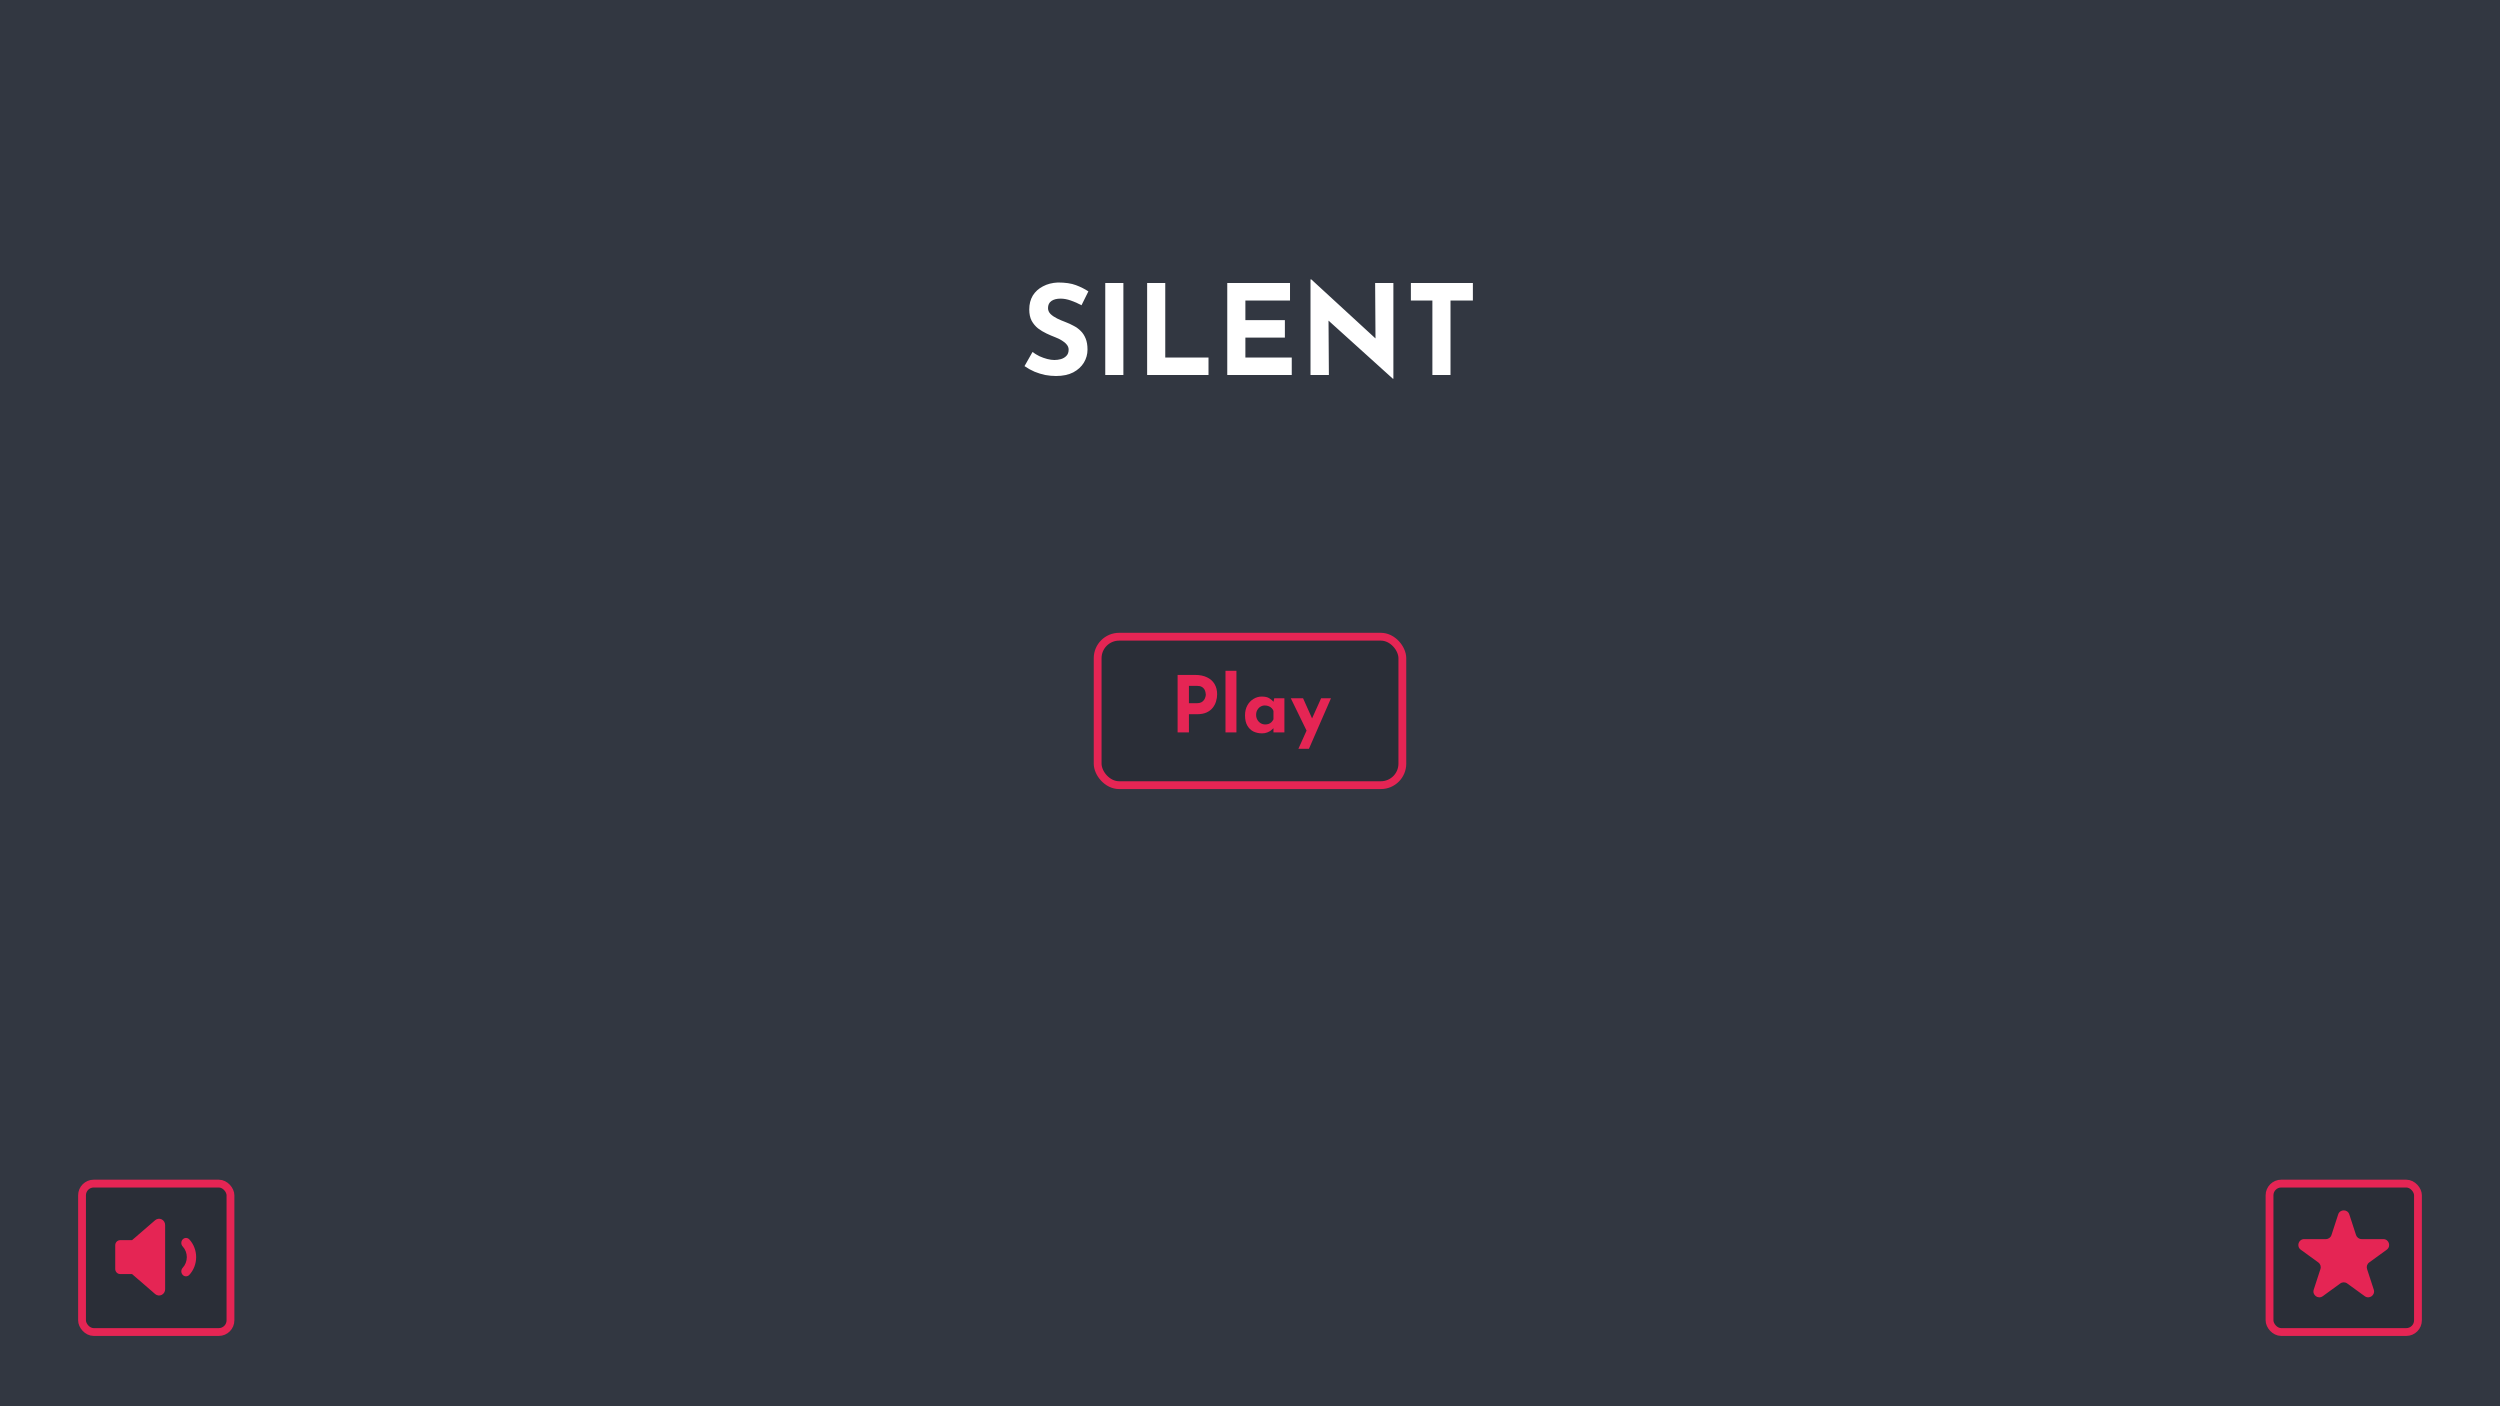 <?xml version="1.0" encoding="UTF-8" standalone="no"?>
<svg
   width="1280"
   height="720"
   viewBox="0 0 1280 720"
   fill="none"
   version="1.1"
   id="svg19"
   sodipodi:docname="Home.svg"
   xmlns:inkscape="http://www.inkscape.org/namespaces/inkscape"
   xmlns:sodipodi="http://sodipodi.sourceforge.net/DTD/sodipodi-0.dtd"
   xmlns="http://www.w3.org/2000/svg"
   xmlns:svg="http://www.w3.org/2000/svg">
  <sodipodi:namedview
     id="namedview19"
     pagecolor="#ffffff"
     bordercolor="#000000"
     borderopacity="0.25"
     inkscape:showpageshadow="2"
     inkscape:pageopacity="0.0"
     inkscape:pagecheckerboard="0"
     inkscape:deskcolor="#d1d1d1" />
  <g
     id="Scene/Home"
     clip-path="url(#clip0_2_401)">
    <g
       id="MainBackground"
       clip-path="url(#clip1_2_401)">
      <rect
         id="Background"
         width="1280"
         height="720"
         fill="#323741" />
    </g>
    <g
       id="BottomButtonsGroup">
      <g
         id="Buttons/Square-Medium/SoundOn/Default">
        <g
           id="Button/Square-Medium/Fill"
           filter="url(#filter0_d_2_401)">
          <rect
             id="Background_2"
             x="42"
             y="602"
             width="76"
             height="76"
             rx="6"
             fill="#2A2E37"
             stroke="#E52554"
             stroke-width="4" />
        </g>
        <g
           id="Icon/SoundOn">
          <g
             id="Vector"
             filter="url(#filter1_d_2_401)">
            <path
               d="M79.429 620.753L71.052 627.985L67.609 630.958H61.556C61.221 630.955 60.889 631.021 60.579 631.15C60.269 631.28 59.987 631.472 59.75 631.714C59.512 631.956 59.324 632.244 59.195 632.562C59.066 632.879 59 633.22 59 633.564V645.714C59.002 646.405 59.27 647.066 59.745 647.555C60.22 648.043 60.864 648.318 61.536 648.32H67.609L71.045 651.286L79.429 658.545C79.882 658.938 80.436 659.19 81.025 659.27C81.613 659.351 82.211 659.257 82.749 658.999C83.287 658.742 83.742 658.332 84.061 657.817C84.38 657.303 84.549 656.706 84.548 656.096V623.202C84.549 622.593 84.38 621.995 84.061 621.481C83.742 620.966 83.287 620.556 82.749 620.299C82.211 620.042 81.613 619.947 81.025 620.028C80.436 620.108 79.882 620.36 79.429 620.753Z"
               fill="#E52554"
               id="path1" />
          </g>
          <g
             id="Vector_2"
             filter="url(#filter2_d_2_401)">
            <path
               d="M96.928 630.574C96.479 630.094 95.871 629.825 95.237 629.825C94.603 629.825 93.994 630.094 93.545 630.574C93.32 630.81 93.141 631.092 93.018 631.404C92.896 631.715 92.833 632.049 92.833 632.387C92.833 632.725 92.896 633.059 93.018 633.371C93.141 633.682 93.32 633.964 93.545 634.2C94.891 635.649 95.646 637.61 95.646 639.655C95.646 641.699 94.891 643.66 93.545 645.109C93.32 645.345 93.141 645.627 93.018 645.939C92.896 646.25 92.833 646.584 92.833 646.922C92.833 647.26 92.896 647.594 93.018 647.906C93.141 648.217 93.32 648.499 93.545 648.735C93.763 648.975 94.023 649.164 94.312 649.291C94.6 649.418 94.91 649.48 95.222 649.473C95.538 649.48 95.852 649.419 96.146 649.292C96.439 649.165 96.705 648.976 96.928 648.735C99.17 646.324 100.428 643.058 100.428 639.655C100.428 636.251 99.17 632.986 96.928 630.574Z"
               fill="#E52554"
               id="path2" />
          </g>
        </g>
      </g>
      <g
         id="Buttons/Square-Medium/Star/Default">
        <g
           id="Button/Square-Medium/Fill_2"
           filter="url(#filter3_d_2_401)">
          <rect
             id="Background_3"
             x="1162"
             y="602"
             width="76"
             height="76"
             rx="6"
             fill="#2A2E37"
             stroke="#E52554"
             stroke-width="4" />
        </g>
        <g
           id="StarIcons"
           filter="url(#filter4_d_2_401)">
          <path
             d="M1197.15 617.781C1198.04 615.017 1201.96 615.017 1202.85 617.781L1206.29 628.348C1206.69 629.584 1207.84 630.42 1209.14 630.42H1220.25C1223.16 630.42 1224.36 634.139 1222.01 635.848L1213.02 642.378C1211.97 643.142 1211.53 644.496 1211.93 645.732L1215.37 656.298C1216.27 659.062 1213.1 661.361 1210.75 659.652L1201.76 653.122C1200.71 652.358 1199.29 652.358 1198.24 653.122L1189.25 659.652C1186.9 661.361 1183.73 659.062 1184.63 656.298L1188.07 645.732C1188.47 644.496 1188.03 643.142 1186.98 642.378L1177.99 635.848C1175.64 634.139 1176.84 630.42 1179.75 630.42H1190.86C1192.16 630.42 1193.31 629.584 1193.71 628.348L1197.15 617.781Z"
             fill="#E52554"
             id="path3" />
        </g>
      </g>
    </g>
    <g
       id="Center">
      <g
         id="Buttons/Rect-Medium/PlayText/Default">
        <g
           id="Button/Rect-Medium/Fill"
           filter="url(#filter5_d_2_401)">
          <rect
             id="Background_4"
             x="562"
             y="322"
             width="156"
             height="76"
             rx="11"
             fill="#2A2E37"
             stroke="#E52554"
             stroke-width="4" />
        </g>
        <g
           id="Text/Style/Button/Medium">
          <g
             id="Button/Medium"
             filter="url(#filter6_d_2_401)">
            <path
               d="m 611.853,341.56 q 3.64,0 6.16,1.24 2.52,1.2 3.84,3.44 1.32,2.2 1.32,5.24 0,1.8 -0.56,3.64 -0.52,1.8 -1.72,3.28 -1.16,1.48 -3.16,2.4 -1.96,0.88 -4.84,0.88 h -4.16 V 371 h -5.8 v -29.44 z m 1,14.48 q 1.32,0 2.2,-0.44 0.88,-0.48 1.36,-1.16 0.52,-0.72 0.72,-1.48 0.24,-0.76 0.24,-1.32 0,-0.44 -0.16,-1.16 -0.12,-0.76 -0.56,-1.52 -0.44,-0.76 -1.36,-1.28 -0.88,-0.52 -2.4,-0.52 h -4.16 v 8.88 z m 14.6,-16.6 h 5.6 V 371 h -5.6 z m 18.72,32.04 q -2.44,0 -4.44,-0.96 -1.96,-1 -3.12,-3.04 -1.16,-2.04 -1.16,-5.2 0,-2.96 1.2,-5.12 1.2,-2.16 3.16,-3.32 1.96,-1.2 4.16,-1.2 2.6,0 3.92,0.88 1.36,0.84 2.24,1.88 l -0.24,0.68 0.52,-2.56 h 5.2 V 371 h -5.6 v -3.8 l 0.44,1.2 q -0.08,0 -0.48,0.48 -0.4,0.44 -1.2,1.08 -0.76,0.6 -1.92,1.04 -1.12,0.48 -2.68,0.48 z m 1.6,-4.56 q 1,0 1.8,-0.28 0.8,-0.32 1.4,-0.88 0.6,-0.6 1.04,-1.48 V 360 q -0.32,-0.88 -0.96,-1.48 -0.64,-0.64 -1.52,-0.96 -0.88,-0.36 -1.96,-0.36 -1.2,0 -2.24,0.64 -1,0.6 -1.6,1.68 -0.6,1.08 -0.6,2.48 0,1.4 0.64,2.52 0.64,1.12 1.68,1.76 1.08,0.64 2.32,0.64 z m 17,12.48 11.64,-25.88 h 5.04 l -11.28,25.88 z m 4.68,-8.32 -8.56,-17.56 h 6.28 l 6.6,14.76 z"
               id="text3"
               style="font-weight:bold;font-size:40px;font-family:'Josefin Sans';letter-spacing:0em;white-space:pre;fill:#e52554"
               aria-label="Play" />
          </g>
        </g>
      </g>
    </g>
    <g
       id="Center_2">
      <g
         id="Text/Component/GameLogo">
        <path
           d="m 553.732,156.288 q -2.688,-1.472 -5.504,-2.432 -2.752,-0.96 -5.184,-0.96 -3.008,0 -4.736,1.216 -1.728,1.216 -1.728,3.648 0,1.664 1.28,3.008 1.344,1.28 3.392,2.304 2.112,1.024 4.352,1.856 2.048,0.768 4.032,1.856 2.048,1.024 3.648,2.624 1.6,1.536 2.56,3.904 0.96,2.304 0.96,5.696 0,3.584 -1.856,6.656 -1.856,3.072 -5.44,4.992 -3.584,1.856 -8.832,1.856 -2.688,0 -5.504,-0.512 -2.752,-0.576 -5.44,-1.664 -2.688,-1.152 -5.184,-2.88 l 4.096,-7.232 q 1.664,1.216 3.584,2.176 1.984,0.896 3.968,1.408 1.984,0.512 3.648,0.512 1.664,0 3.328,-0.448 1.728,-0.512 2.816,-1.664 1.152,-1.152 1.152,-3.2 0,-1.408 -0.96,-2.56 -0.896,-1.152 -2.496,-2.112 -1.536,-0.96 -3.392,-1.664 -2.176,-0.832 -4.48,-1.92 -2.304,-1.088 -4.352,-2.624 -1.984,-1.6 -3.264,-3.904 -1.216,-2.368 -1.216,-5.76 0,-4.096 1.792,-7.104 1.856,-3.008 5.184,-4.736 3.328,-1.792 7.68,-1.984 5.696,0 9.216,1.344 3.584,1.344 6.4,3.2 z m 12.16,-11.392 h 9.28 V 192 h -9.28 z m 21.44,0 h 9.28 v 38.144 h 22.144 V 192 h -31.424 z m 41.024,0 h 32.128 v 8.96 h -22.848 v 10.048 h 20.224 v 8.96 H 637.636 V 183.04 H 661.38 V 192 h -33.024 z m 84.8,49.024 -35.712,-32.256 2.752,1.536 0.192,28.8 h -9.408 v -48.96 h 0.384 l 34.944,32.128 -2.048,-0.896 -0.192,-29.376 h 9.344 v 49.024 z m 9.216,-49.024 h 31.744 v 8.96 h -11.456 V 192 h -9.28 v -38.144 h -11.008 z"
           id="SILENT"
           style="font-weight:bold;font-size:64px;font-family:'Josefin Sans';letter-spacing:0em;white-space:pre;fill:#ffffff"
           aria-label="SILENT" />
      </g>
    </g>
  </g>
  <defs
     id="defs19">
    <filter
       id="filter0_d_2_401"
       x="36"
       y="600"
       width="88"
       height="88"
       filterUnits="userSpaceOnUse"
       color-interpolation-filters="sRGB">
      <feFlood
         flood-opacity="0"
         result="BackgroundImageFix"
         id="feFlood4" />
      <feColorMatrix
         in="SourceAlpha"
         type="matrix"
         values="0 0 0 0 0 0 0 0 0 0 0 0 0 0 0 0 0 0 127 0"
         result="hardAlpha"
         id="feColorMatrix4" />
      <feOffset
         dy="4"
         id="feOffset4" />
      <feGaussianBlur
         stdDeviation="2"
         id="feGaussianBlur4" />
      <feComposite
         in2="hardAlpha"
         operator="out"
         id="feComposite4" />
      <feColorMatrix
         type="matrix"
         values="0 0 0 0 0 0 0 0 0 0 0 0 0 0 0 0 0 0 0.2 0"
         id="feColorMatrix5" />
      <feBlend
         mode="normal"
         in2="BackgroundImageFix"
         result="effect1_dropShadow_2_401"
         id="feBlend5" />
      <feBlend
         mode="normal"
         in="SourceGraphic"
         in2="effect1_dropShadow_2_401"
         result="shape"
         id="feBlend6" />
    </filter>
    <filter
       id="filter1_d_2_401"
       x="55"
       y="620"
       width="33.548"
       height="47.298"
       filterUnits="userSpaceOnUse"
       color-interpolation-filters="sRGB">
      <feFlood
         flood-opacity="0"
         result="BackgroundImageFix"
         id="feFlood6" />
      <feColorMatrix
         in="SourceAlpha"
         type="matrix"
         values="0 0 0 0 0 0 0 0 0 0 0 0 0 0 0 0 0 0 127 0"
         result="hardAlpha"
         id="feColorMatrix6" />
      <feOffset
         dy="4"
         id="feOffset6" />
      <feGaussianBlur
         stdDeviation="2"
         id="feGaussianBlur6" />
      <feComposite
         in2="hardAlpha"
         operator="out"
         id="feComposite6" />
      <feColorMatrix
         type="matrix"
         values="0 0 0 0 0 0 0 0 0 0 0 0 0 0 0 0 0 0 0.2 0"
         id="feColorMatrix7" />
      <feBlend
         mode="normal"
         in2="BackgroundImageFix"
         result="effect1_dropShadow_2_401"
         id="feBlend7" />
      <feBlend
         mode="normal"
         in="SourceGraphic"
         in2="effect1_dropShadow_2_401"
         result="shape"
         id="feBlend8" />
    </filter>
    <filter
       id="filter2_d_2_401"
       x="88.833"
       y="629.825"
       width="15.596"
       height="27.649"
       filterUnits="userSpaceOnUse"
       color-interpolation-filters="sRGB">
      <feFlood
         flood-opacity="0"
         result="BackgroundImageFix"
         id="feFlood8" />
      <feColorMatrix
         in="SourceAlpha"
         type="matrix"
         values="0 0 0 0 0 0 0 0 0 0 0 0 0 0 0 0 0 0 127 0"
         result="hardAlpha"
         id="feColorMatrix8" />
      <feOffset
         dy="4"
         id="feOffset8" />
      <feGaussianBlur
         stdDeviation="2"
         id="feGaussianBlur8" />
      <feComposite
         in2="hardAlpha"
         operator="out"
         id="feComposite8" />
      <feColorMatrix
         type="matrix"
         values="0 0 0 0 0 0 0 0 0 0 0 0 0 0 0 0 0 0 0.2 0"
         id="feColorMatrix9" />
      <feBlend
         mode="normal"
         in2="BackgroundImageFix"
         result="effect1_dropShadow_2_401"
         id="feBlend9" />
      <feBlend
         mode="normal"
         in="SourceGraphic"
         in2="effect1_dropShadow_2_401"
         result="shape"
         id="feBlend10" />
    </filter>
    <filter
       id="filter3_d_2_401"
       x="1156"
       y="600"
       width="88"
       height="88"
       filterUnits="userSpaceOnUse"
       color-interpolation-filters="sRGB">
      <feFlood
         flood-opacity="0"
         result="BackgroundImageFix"
         id="feFlood10" />
      <feColorMatrix
         in="SourceAlpha"
         type="matrix"
         values="0 0 0 0 0 0 0 0 0 0 0 0 0 0 0 0 0 0 127 0"
         result="hardAlpha"
         id="feColorMatrix10" />
      <feOffset
         dy="4"
         id="feOffset10" />
      <feGaussianBlur
         stdDeviation="2"
         id="feGaussianBlur10" />
      <feComposite
         in2="hardAlpha"
         operator="out"
         id="feComposite10" />
      <feColorMatrix
         type="matrix"
         values="0 0 0 0 0 0 0 0 0 0 0 0 0 0 0 0 0 0 0.2 0"
         id="feColorMatrix11" />
      <feBlend
         mode="normal"
         in2="BackgroundImageFix"
         result="effect1_dropShadow_2_401"
         id="feBlend11" />
      <feBlend
         mode="normal"
         in="SourceGraphic"
         in2="effect1_dropShadow_2_401"
         result="shape"
         id="feBlend12" />
    </filter>
    <filter
       id="filter4_d_2_401"
       x="1172.74"
       y="615.708"
       width="54.512"
       height="52.531"
       filterUnits="userSpaceOnUse"
       color-interpolation-filters="sRGB">
      <feFlood
         flood-opacity="0"
         result="BackgroundImageFix"
         id="feFlood12" />
      <feColorMatrix
         in="SourceAlpha"
         type="matrix"
         values="0 0 0 0 0 0 0 0 0 0 0 0 0 0 0 0 0 0 127 0"
         result="hardAlpha"
         id="feColorMatrix12" />
      <feOffset
         dy="4"
         id="feOffset12" />
      <feGaussianBlur
         stdDeviation="2"
         id="feGaussianBlur12" />
      <feComposite
         in2="hardAlpha"
         operator="out"
         id="feComposite12" />
      <feColorMatrix
         type="matrix"
         values="0 0 0 0 0 0 0 0 0 0 0 0 0 0 0 0 0 0 0.2 0"
         id="feColorMatrix13" />
      <feBlend
         mode="normal"
         in2="BackgroundImageFix"
         result="effect1_dropShadow_2_401"
         id="feBlend13" />
      <feBlend
         mode="normal"
         in="SourceGraphic"
         in2="effect1_dropShadow_2_401"
         result="shape"
         id="feBlend14" />
    </filter>
    <filter
       id="filter5_d_2_401"
       x="556"
       y="320"
       width="168"
       height="88"
       filterUnits="userSpaceOnUse"
       color-interpolation-filters="sRGB">
      <feFlood
         flood-opacity="0"
         result="BackgroundImageFix"
         id="feFlood14" />
      <feColorMatrix
         in="SourceAlpha"
         type="matrix"
         values="0 0 0 0 0 0 0 0 0 0 0 0 0 0 0 0 0 0 127 0"
         result="hardAlpha"
         id="feColorMatrix14" />
      <feOffset
         dy="4"
         id="feOffset14" />
      <feGaussianBlur
         stdDeviation="2"
         id="feGaussianBlur14" />
      <feComposite
         in2="hardAlpha"
         operator="out"
         id="feComposite14" />
      <feColorMatrix
         type="matrix"
         values="0 0 0 0 0 0 0 0 0 0 0 0 0 0 0 0 0 0 0.2 0"
         id="feColorMatrix15" />
      <feBlend
         mode="normal"
         in2="BackgroundImageFix"
         result="effect1_dropShadow_2_401"
         id="feBlend15" />
      <feBlend
         mode="normal"
         in="SourceGraphic"
         in2="effect1_dropShadow_2_401"
         result="shape"
         id="feBlend16" />
    </filter>
    <filter
       id="filter6_d_2_401"
       x="598.933"
       y="339.44"
       width="86.527"
       height="47.96"
       filterUnits="userSpaceOnUse"
       color-interpolation-filters="sRGB">
      <feFlood
         flood-opacity="0"
         result="BackgroundImageFix"
         id="feFlood16" />
      <feColorMatrix
         in="SourceAlpha"
         type="matrix"
         values="0 0 0 0 0 0 0 0 0 0 0 0 0 0 0 0 0 0 127 0"
         result="hardAlpha"
         id="feColorMatrix16" />
      <feOffset
         dy="4"
         id="feOffset16" />
      <feGaussianBlur
         stdDeviation="2"
         id="feGaussianBlur16" />
      <feComposite
         in2="hardAlpha"
         operator="out"
         id="feComposite16" />
      <feColorMatrix
         type="matrix"
         values="0 0 0 0 0 0 0 0 0 0 0 0 0 0 0 0 0 0 0.2 0"
         id="feColorMatrix17" />
      <feBlend
         mode="normal"
         in2="BackgroundImageFix"
         result="effect1_dropShadow_2_401"
         id="feBlend17" />
      <feBlend
         mode="normal"
         in="SourceGraphic"
         in2="effect1_dropShadow_2_401"
         result="shape"
         id="feBlend18" />
    </filter>
    <clipPath
       id="clip0_2_401">
      <rect
         width="1280"
         height="720"
         fill="white"
         id="rect18" />
    </clipPath>
    <clipPath
       id="clip1_2_401">
      <rect
         width="1280"
         height="720"
         fill="white"
         id="rect19" />
    </clipPath>
  </defs>
</svg>
